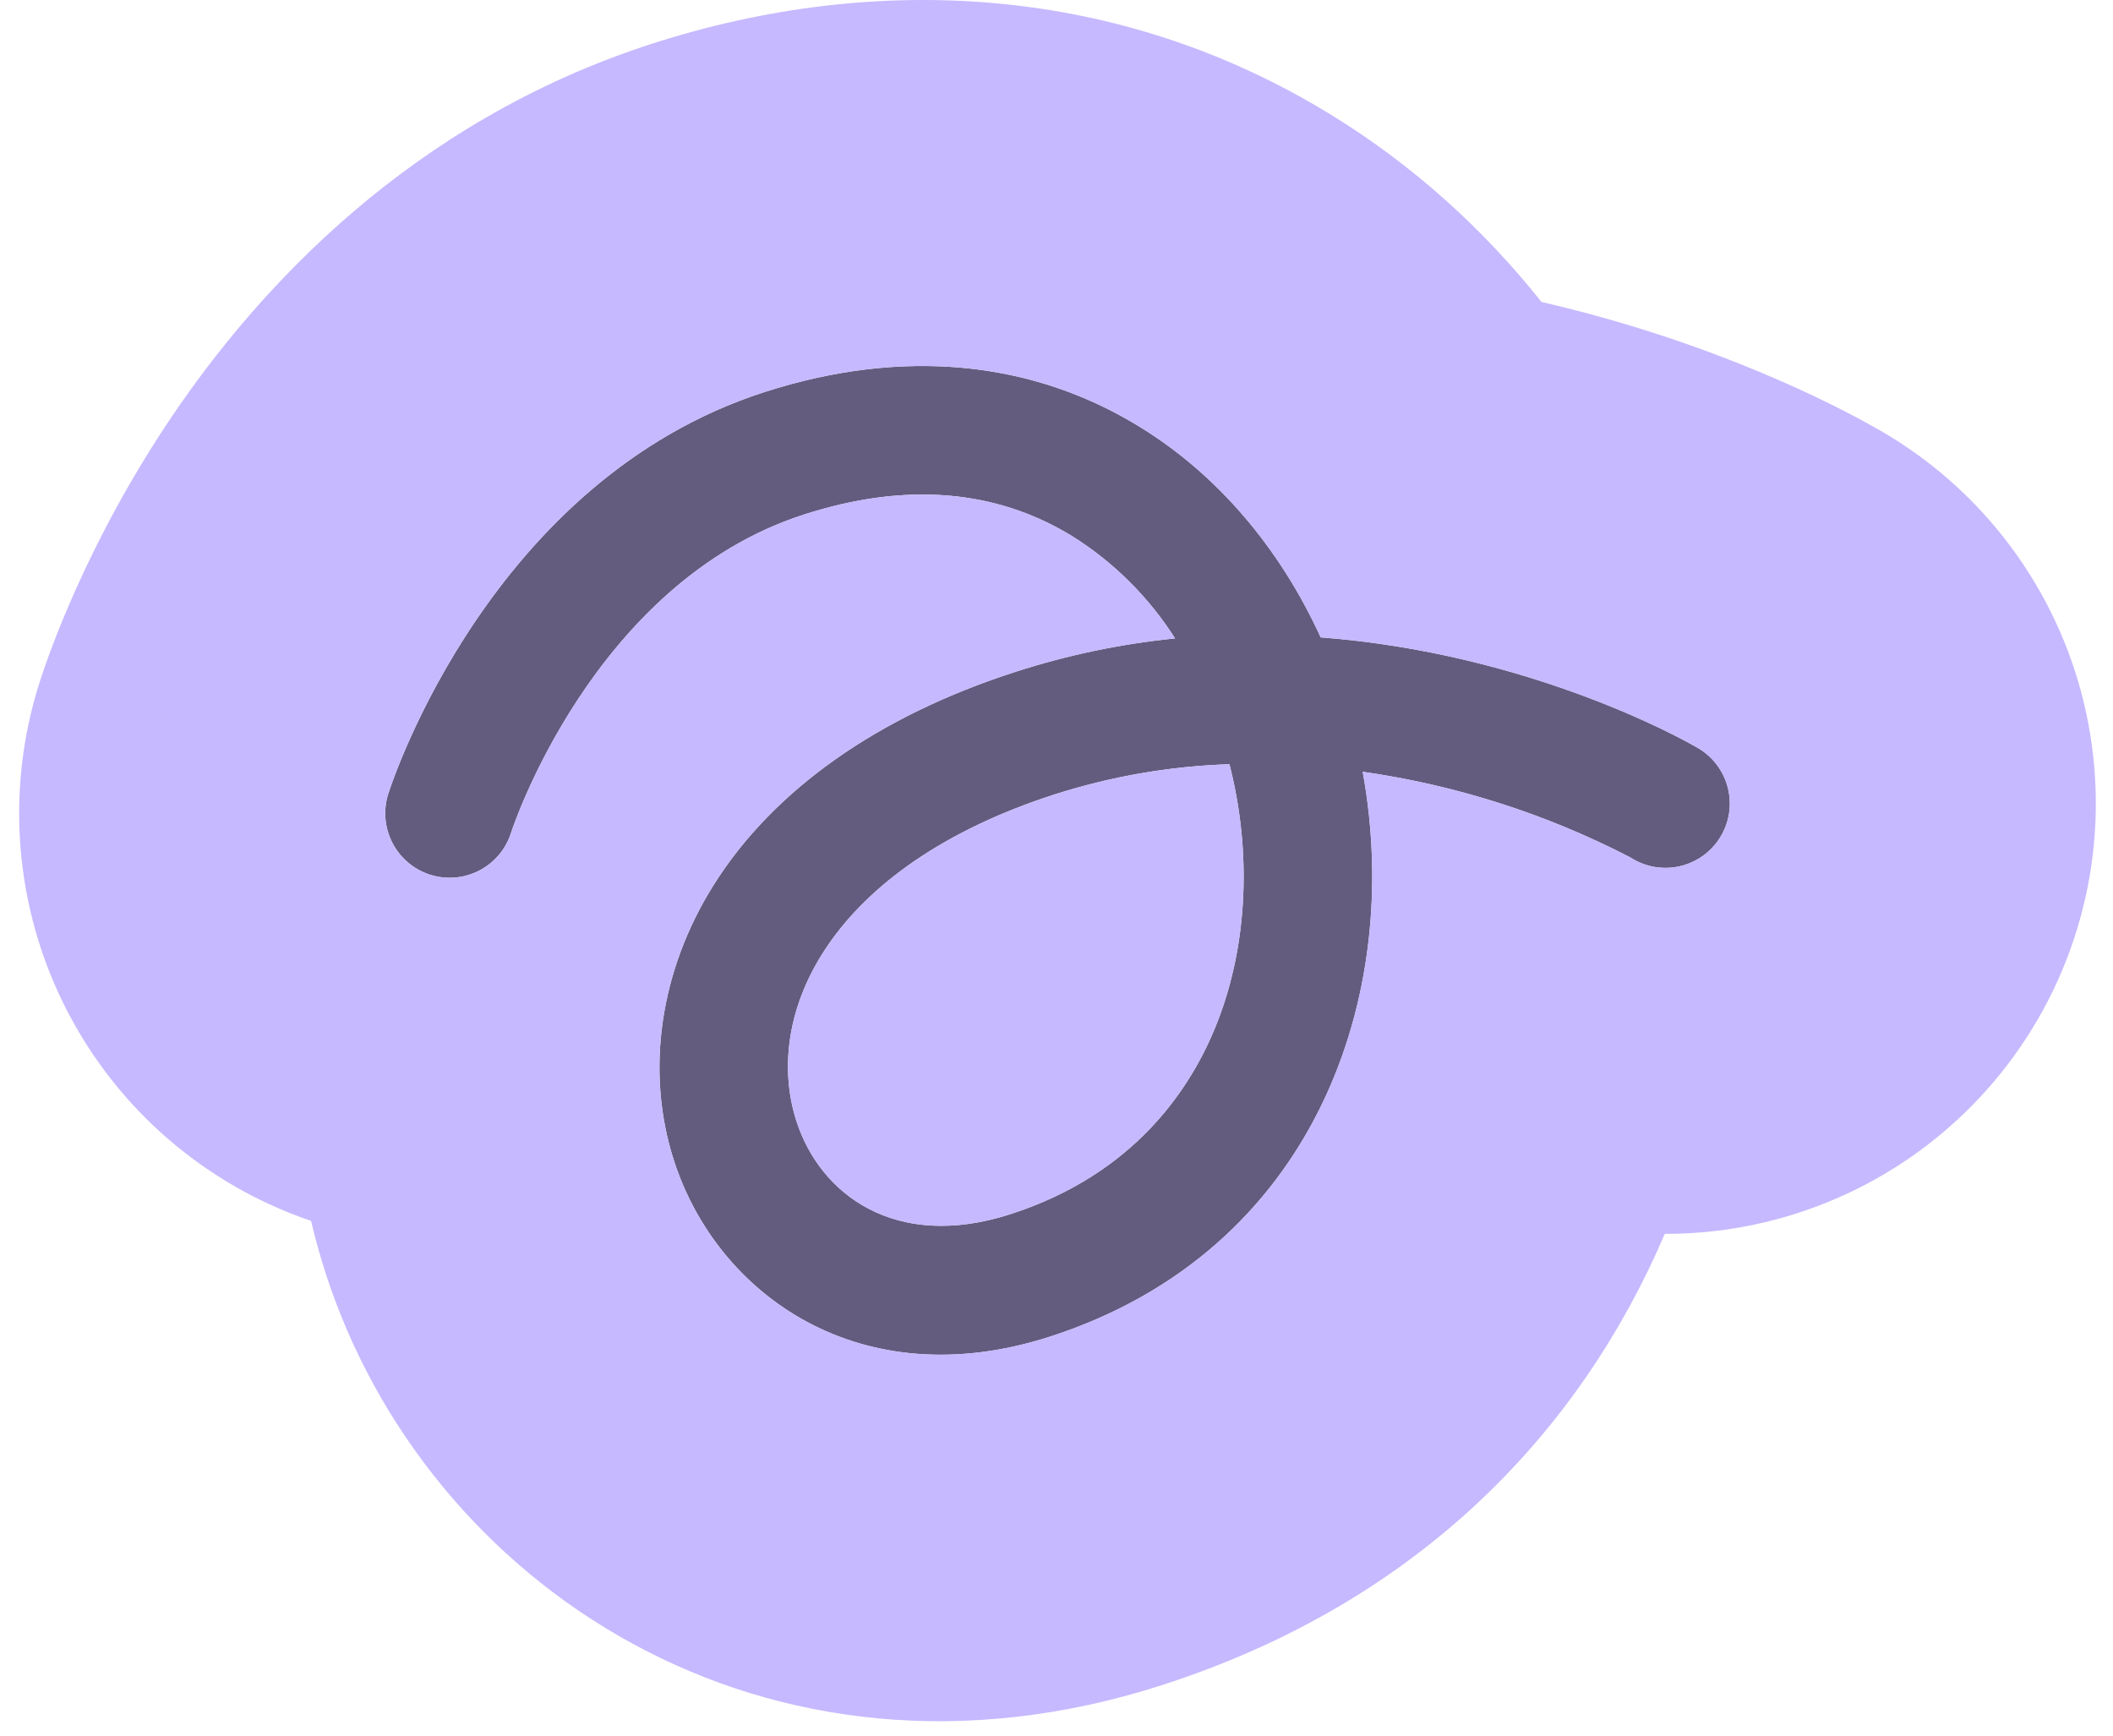 <svg width="84" height="69" viewBox="0 0 84 69" fill="none" xmlns="http://www.w3.org/2000/svg">
<path d="M67.375 29.668C67.01 29.456 60.869 25.972 52.502 25.339C50.873 21.77 48.377 18.851 45.309 16.969C40.99 14.31 35.838 13.835 30.401 15.583C19.532 19.078 15.599 31.044 15.437 31.551C15.229 32.197 15.287 32.9 15.598 33.504C15.908 34.108 16.446 34.565 17.092 34.772C17.739 34.98 18.442 34.922 19.046 34.612C19.65 34.302 20.106 33.764 20.314 33.117C20.342 33.01 23.576 23.152 31.967 20.454C35.995 19.158 39.582 19.449 42.631 21.319C44.276 22.353 45.671 23.74 46.713 25.38C44.562 25.597 42.441 26.04 40.383 26.704C34.904 28.466 30.745 31.4 28.367 35.187C26.226 38.599 25.65 42.588 26.79 46.133C28.5 51.452 34.177 55.569 41.72 53.144C52.258 49.755 55.801 39.596 54.173 30.682C57.885 31.211 61.481 32.361 64.811 34.086C65.101 34.276 65.428 34.404 65.769 34.464C66.112 34.523 66.462 34.513 66.8 34.432C67.137 34.352 67.455 34.204 67.734 33.997C68.012 33.789 68.246 33.528 68.42 33.228C68.594 32.928 68.706 32.595 68.748 32.25C68.789 31.906 68.76 31.556 68.662 31.223C68.565 30.89 68.4 30.581 68.179 30.313C67.958 30.046 67.684 29.826 67.375 29.668ZM48.394 40.639C47.376 43.242 45.122 46.676 40.154 48.273C35.582 49.743 32.594 47.471 31.66 44.567C30.301 40.34 32.941 34.471 41.949 31.574C44.192 30.86 46.522 30.458 48.875 30.382C49.767 33.861 49.602 37.546 48.394 40.639Z" fill="#635C7F"/>
<path fill-rule="evenodd" clip-rule="evenodd" d="M53.896 40.185C53.973 39.879 54.044 39.571 54.107 39.261C54.41 37.786 54.555 36.274 54.55 34.764C54.545 33.533 54.442 32.303 54.243 31.094C54.221 30.956 54.197 30.819 54.172 30.682C54.207 30.687 54.243 30.692 54.278 30.697C57.125 31.112 59.904 31.893 62.544 33.018C63.024 33.223 63.499 33.439 63.97 33.666C64.002 33.681 64.035 33.697 64.068 33.713C64.317 33.834 64.564 33.959 64.81 34.086C64.812 34.087 64.815 34.089 64.817 34.091C64.889 34.137 64.964 34.18 65.04 34.219C65.269 34.337 65.514 34.419 65.769 34.464C66.111 34.523 66.461 34.512 66.799 34.432C67.137 34.352 67.454 34.203 67.733 33.996C68.012 33.789 68.245 33.528 68.419 33.227C68.508 33.075 68.58 32.915 68.635 32.748C68.689 32.587 68.726 32.42 68.747 32.25C68.788 31.905 68.759 31.556 68.662 31.223C68.564 30.89 68.399 30.58 68.178 30.313C68.013 30.114 67.82 29.941 67.605 29.801C67.531 29.753 67.454 29.708 67.375 29.667C67.344 29.649 67.272 29.608 67.161 29.547C67.041 29.482 66.876 29.394 66.669 29.288C66.566 29.234 66.451 29.177 66.326 29.115C66.071 28.988 65.773 28.845 65.434 28.691C65.4 28.675 65.365 28.659 65.33 28.643C64.736 28.375 64.024 28.073 63.208 27.763C63.158 27.744 63.108 27.725 63.057 27.706C62.565 27.52 62.036 27.333 61.474 27.149C59.871 26.623 57.999 26.122 55.927 25.765C55.589 25.706 55.244 25.652 54.895 25.602C54.121 25.491 53.322 25.401 52.501 25.339C52.068 24.391 51.574 23.489 51.025 22.64C50.286 21.498 49.447 20.452 48.52 19.52C47.712 18.707 46.837 17.981 45.905 17.352C45.721 17.229 45.535 17.109 45.347 16.993C45.334 16.985 45.322 16.977 45.309 16.969C45.306 16.968 45.304 16.966 45.301 16.964C44.866 16.697 44.422 16.451 43.971 16.228C41.655 15.083 39.13 14.522 36.474 14.551C36.471 14.551 36.467 14.551 36.464 14.551C36.453 14.551 36.443 14.551 36.433 14.551C34.483 14.577 32.462 14.92 30.4 15.583C26.85 16.725 24.04 18.77 21.86 21.024C21.677 21.213 21.498 21.404 21.324 21.596C19.318 23.804 17.892 26.153 16.945 28.016C16.945 28.017 16.944 28.018 16.944 28.019C16.707 28.484 16.501 28.919 16.323 29.314C15.756 30.572 15.477 31.423 15.436 31.55C15.408 31.641 15.384 31.732 15.365 31.824C15.25 32.391 15.33 32.984 15.597 33.504C15.907 34.108 16.445 34.564 17.092 34.772C17.373 34.863 17.666 34.903 17.956 34.894C18.332 34.882 18.704 34.787 19.045 34.612C19.649 34.301 20.105 33.764 20.313 33.117C20.314 33.116 20.314 33.113 20.316 33.109C20.347 33.007 20.659 32.078 21.301 30.753C21.301 30.753 21.301 30.752 21.301 30.752C21.339 30.674 21.378 30.594 21.418 30.513C22.364 28.61 23.953 25.992 26.317 23.818C27.858 22.401 29.729 21.173 31.966 20.453C33.869 19.841 35.674 19.584 37.369 19.679C37.629 19.693 37.885 19.716 38.139 19.747C38.142 19.748 38.144 19.748 38.146 19.748C38.158 19.75 38.17 19.751 38.182 19.753C39.768 19.953 41.254 20.475 42.63 21.319C42.63 21.319 42.63 21.319 42.63 21.319C42.633 21.321 42.635 21.322 42.638 21.324C44.28 22.357 45.672 23.742 46.712 25.38C44.566 25.596 42.449 26.038 40.395 26.699C40.391 26.701 40.387 26.702 40.383 26.704C39.932 26.849 39.49 27.002 39.057 27.162C39.052 27.164 39.047 27.166 39.043 27.168C39.037 27.17 39.031 27.172 39.025 27.174C38.993 27.186 38.962 27.198 38.93 27.209C38.872 27.231 38.815 27.253 38.757 27.275C37.322 27.826 35.99 28.463 34.773 29.179C32.822 30.328 31.162 31.681 29.834 33.212C29.288 33.841 28.797 34.5 28.366 35.187C28.36 35.197 28.354 35.207 28.348 35.217C28.268 35.343 28.191 35.471 28.116 35.6C28.112 35.606 28.108 35.613 28.105 35.62C26.18 38.932 25.697 42.737 26.789 46.133C26.861 46.356 26.94 46.577 27.025 46.795C28.979 51.785 34.493 55.467 41.719 53.143C46.719 51.536 50.144 48.405 52.189 44.605C52.556 43.924 52.878 43.221 53.157 42.502C53.158 42.502 53.158 42.501 53.158 42.501C53.451 41.745 53.697 40.971 53.896 40.185ZM49.126 38.11C49.538 36.025 49.545 33.791 49.142 31.601C49.067 31.192 48.977 30.785 48.874 30.381C48.323 30.399 47.774 30.435 47.227 30.488C45.437 30.663 43.669 31.026 41.953 31.573C41.951 31.573 41.95 31.573 41.949 31.574C41.16 31.828 40.42 32.104 39.728 32.4C39.717 32.405 39.706 32.409 39.696 32.414C39.174 32.637 38.68 32.872 38.212 33.117C37.559 33.458 36.956 33.819 36.403 34.195C36.398 34.199 36.393 34.202 36.389 34.205C36.352 34.23 36.316 34.255 36.279 34.28C36.105 34.401 35.936 34.523 35.772 34.647C35.462 34.88 35.169 35.119 34.894 35.362C34.893 35.363 34.892 35.364 34.891 35.364C34.435 35.767 34.026 36.182 33.661 36.605C33.481 36.815 33.311 37.027 33.152 37.241C32.989 37.461 32.837 37.682 32.697 37.905C32.697 37.906 32.697 37.906 32.696 37.906C31.65 39.567 31.232 41.295 31.341 42.894C31.38 43.472 31.488 44.032 31.66 44.567C32.594 47.471 35.581 49.743 40.153 48.273C42.271 47.592 43.896 46.577 45.142 45.435C45.476 45.129 45.783 44.813 46.065 44.492C46.075 44.482 46.084 44.471 46.093 44.461C47.209 43.183 47.929 41.825 48.393 40.639C48.499 40.366 48.598 40.089 48.688 39.807C48.705 39.754 48.722 39.701 48.738 39.648C48.893 39.147 49.022 38.633 49.126 38.11ZM74.41 16.928C76.314 17.968 78.005 19.362 79.39 21.037C80.87 22.826 81.971 24.897 82.625 27.125C83.278 29.353 83.472 31.69 83.194 33.995C82.915 36.3 82.171 38.525 81.005 40.533C79.839 42.541 78.277 44.291 76.414 45.676C74.55 47.061 72.424 48.052 70.166 48.589C68.857 48.9 67.519 49.055 66.181 49.053C62.859 56.827 56.494 63.678 46.174 66.997C30.441 72.056 16.93 63.007 12.936 50.588C12.717 49.906 12.527 49.222 12.366 48.536C8.167 47.108 4.683 44.105 2.653 40.154C0.581 36.12 0.194 31.429 1.578 27.111C1.899 26.11 3.437 21.579 6.85 16.533C10.248 11.512 16.296 4.833 25.945 1.73C34.842 -1.131 44.497 -0.615 52.927 4.571C56.184 6.57 58.979 9.111 61.281 12.005C68.194 13.597 73.046 16.161 74.41 16.928ZM6.584 28.297C6.54 28.419 6.498 28.543 6.459 28.666L6.461 28.667C6.499 28.55 6.54 28.426 6.584 28.297Z" fill="#C6B9FF"/>
</svg>
